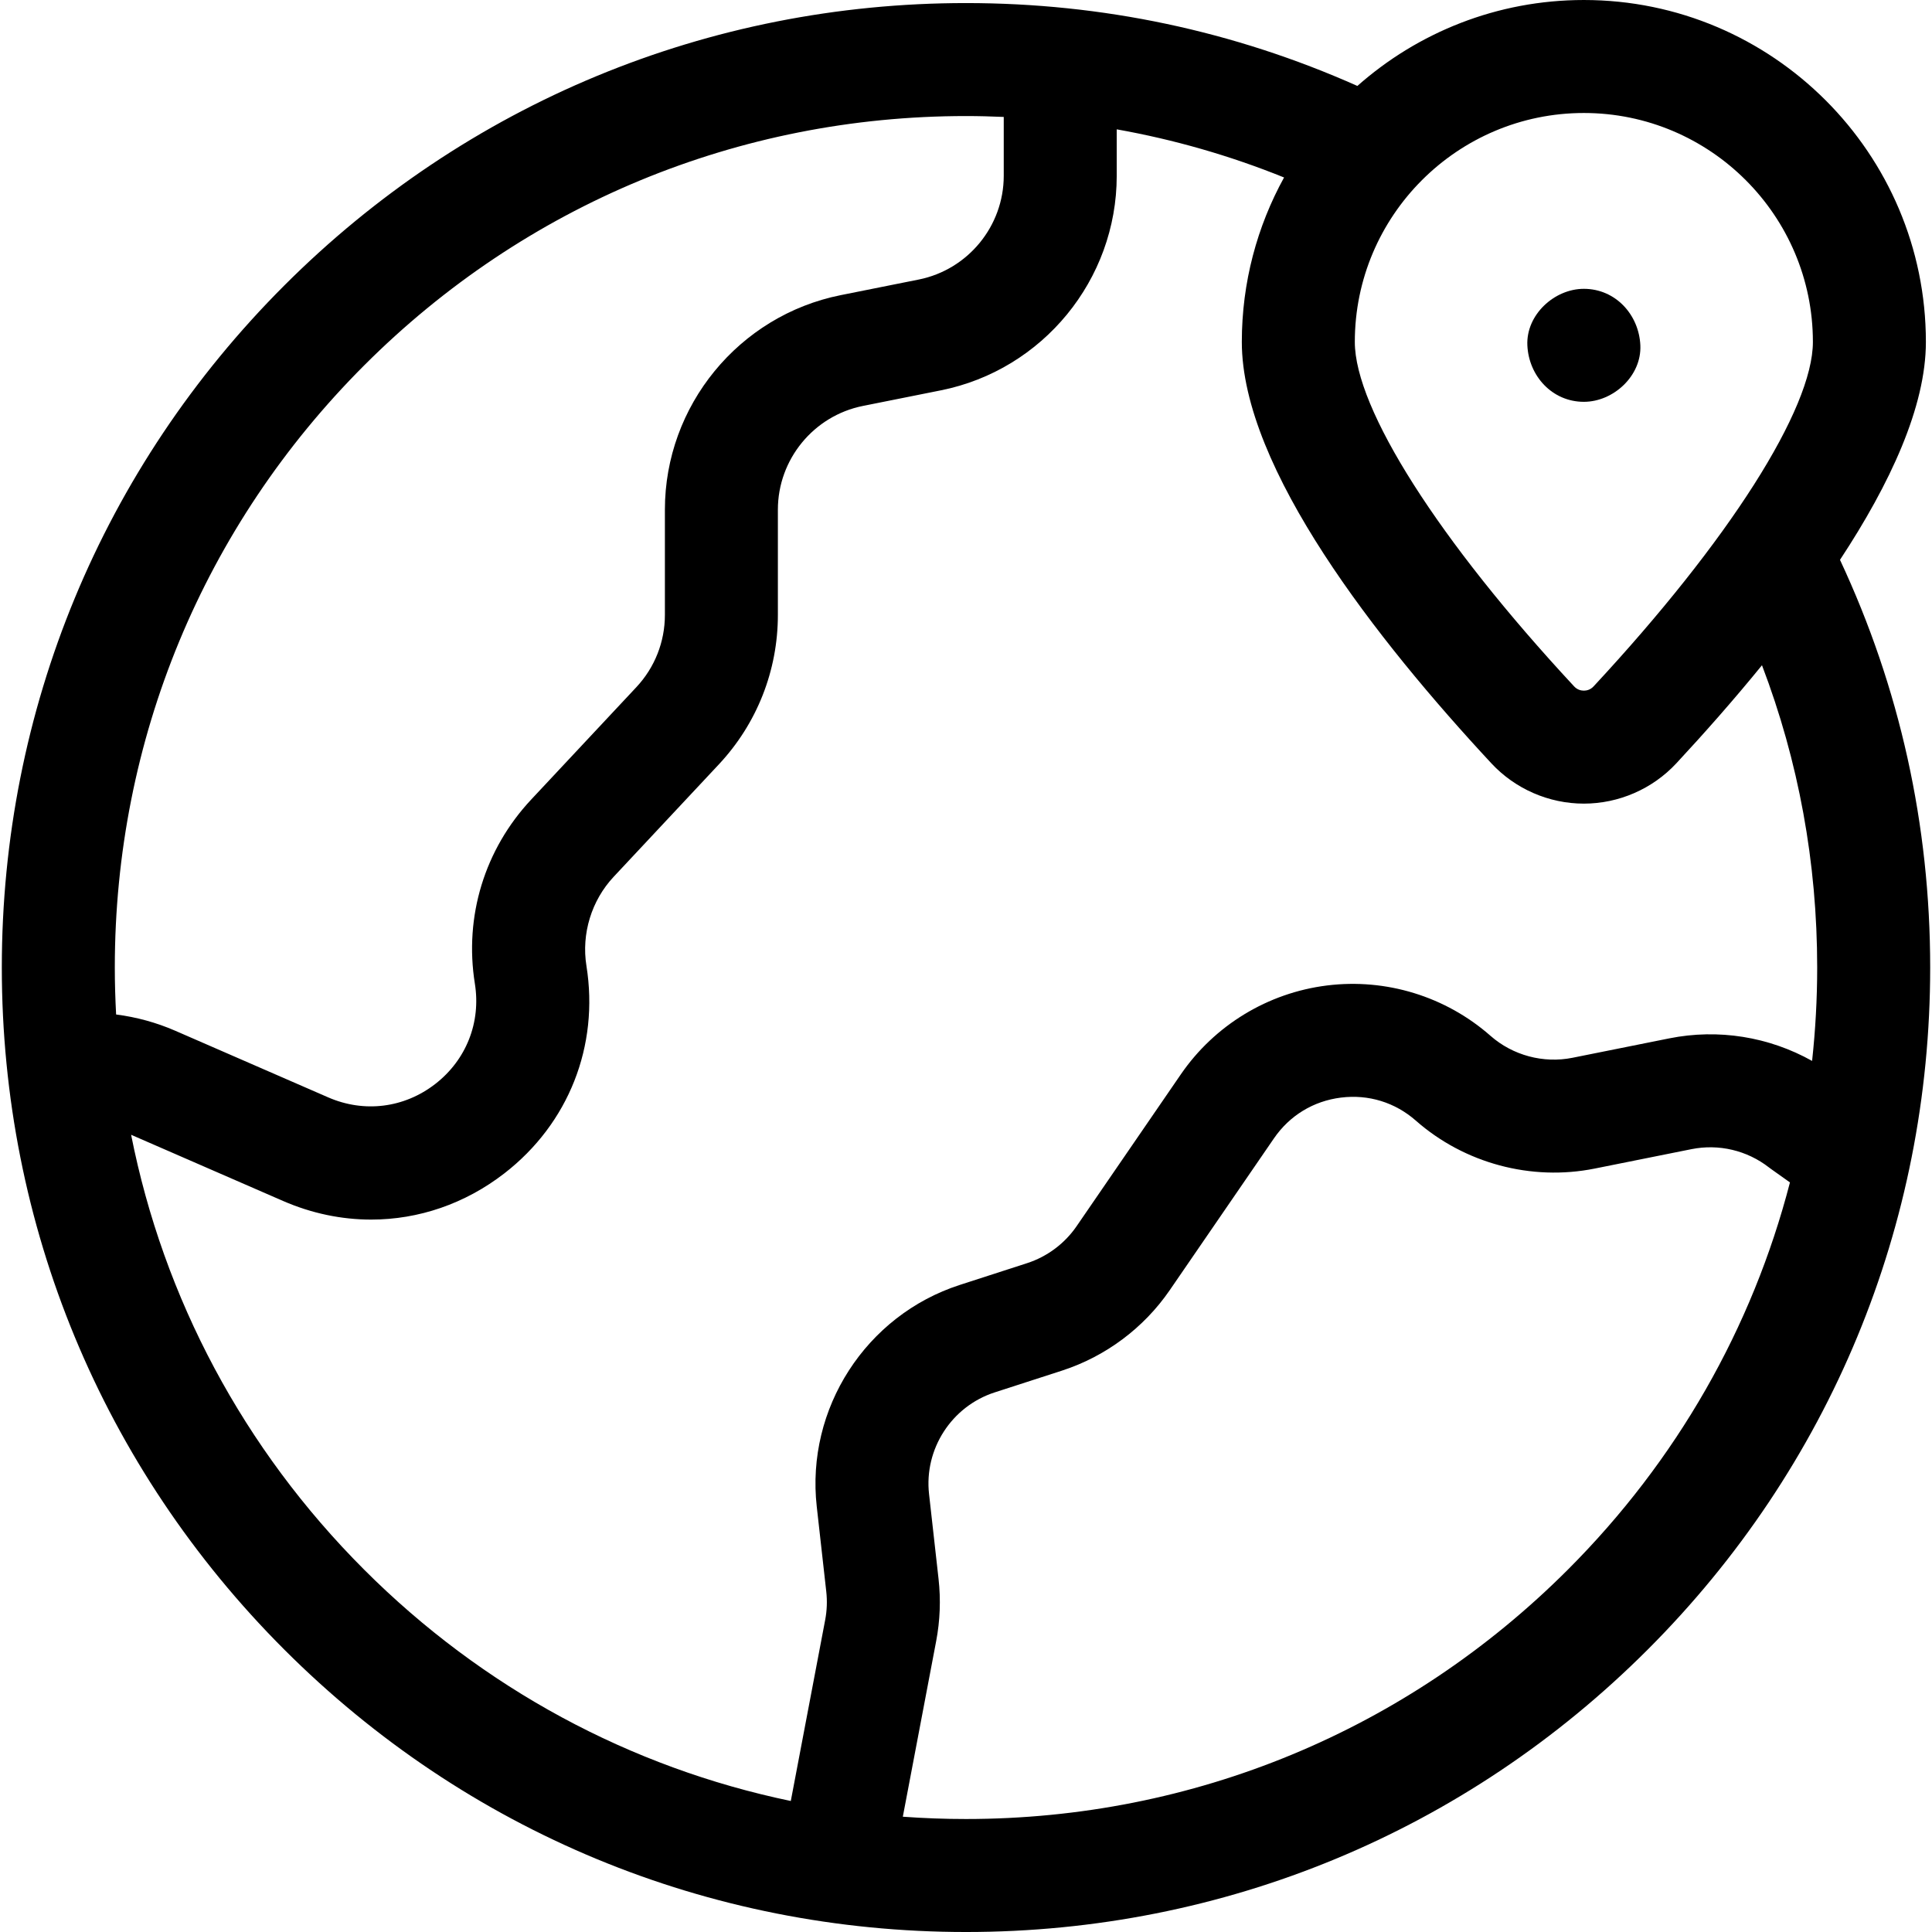 <svg xmlns="http://www.w3.org/2000/svg" xmlns:xlink="http://www.w3.org/1999/xlink" version="1.1" xml:space="preserve" class="u-svg-content" viewBox="0 0 512.963 512.963" id="svg-6ec3" data-color="rgb(0, 0, 0)"><g><path d="m488.535 148.643c13.314-20.213 22.806-40.646 22.806-57.853-.001-50.061-40.739-90.79-90.813-90.79-23.041 0-44.101 8.628-60.13 22.817-32.77-14.59-67.702-22.004-103.917-22.004-68.381 0-132.668 26.637-181.021 75.005-48.351 48.366-74.979 112.67-74.979 181.07s26.628 132.705 74.979 181.071c48.352 48.367 112.64 75.004 181.021 75.004s132.669-26.637 181.021-75.004c48.351-48.366 74.979-112.672 74.979-181.071 0-37.894-8.062-74.275-23.946-108.245zm-68.007-118.643c33.532 0 60.812 27.271 60.812 60.79 0 17.762-22.311 52.803-58.227 91.45-.869.935-1.885 1.13-2.585 1.13-.701 0-1.718-.195-2.586-1.13-35.915-38.647-58.226-73.689-58.226-91.45 0-33.519 27.281-60.79 60.812-60.79zm-323.851 67.027c42.686-42.699 99.439-66.215 159.805-66.215 3.354 0 6.693.092 10.021.235v15.635c0 13.342-9.495 24.923-22.577 27.539l-20.696 4.14c-27.056 5.411-46.694 29.364-46.694 56.957v27.942c0 7.152-2.691 13.967-7.578 19.189l-27.935 29.853c-12.355 13.204-17.801 31.017-14.942 48.87 1.648 10.294-2.287 20.252-10.527 26.638-8.239 6.387-18.864 7.714-28.421 3.55l-40.55-17.664c-5.065-2.206-10.341-3.645-15.753-4.34-.223-4.137-.347-8.293-.347-12.468-.002-60.388 23.507-117.16 66.194-159.861zm-61.864 204.266 40.338 17.572c7.61 3.314 15.544 4.946 23.401 4.946 12.551 0 24.899-4.166 35.379-12.288 17.041-13.208 25.179-33.803 21.771-55.093-1.362-8.505 1.339-17.339 7.225-23.629l27.935-29.853c10.107-10.801 15.673-24.896 15.673-39.688v-27.942c0-13.341 9.495-24.923 22.577-27.539l20.696-4.14c27.056-5.411 46.694-29.364 46.694-56.957v-12.341c15.198 2.709 30.041 6.966 44.43 12.781-7.145 12.964-11.216 27.849-11.216 43.668 0 33.541 36.027 79.35 66.25 111.872 6.325 6.806 15.277 10.708 24.562 10.708 9.284 0 18.236-3.902 24.561-10.708 7.435-8 15.22-16.807 22.734-26.035 9.722 25.517 14.658 52.42 14.658 80.26 0 8.344-.465 16.616-1.352 24.795-11.451-6.412-24.879-8.603-37.932-5.985l-25.693 5.154c-7.718 1.549-15.848-.631-21.756-5.828-11.886-10.454-27.715-15.329-43.421-13.371-15.708 1.956-29.856 10.563-38.815 23.614l-27.68 40.323c-3.154 4.595-7.811 8.069-13.113 9.785l-17.873 5.782c-24.93 8.065-40.907 32.819-37.99 58.858l2.524 22.538c.283 2.522.186 5.066-.288 7.561l-9.128 48.067c-42.621-8.875-81.787-29.923-113.288-61.432-32.025-32.035-53.256-71.993-61.863-115.455zm381.473 115.456c-42.686 42.698-99.439 66.214-159.805 66.214-5.625 0-11.219-.205-16.772-.61l8.857-46.641c1.033-5.442 1.245-10.993.628-16.498l-2.524-22.538c-1.337-11.934 5.986-23.278 17.411-26.976l17.873-5.782c11.569-3.743 21.73-11.325 28.612-21.35l27.68-40.323c4.167-6.069 10.484-9.913 17.79-10.823 7.305-.908 14.373 1.266 19.9 6.128 12.891 11.338 30.635 16.092 47.469 12.716l25.694-5.154c7.239-1.453 14.735.313 20.566 4.844.168.131.34.258.514.382l5.07 3.604c-9.978 38.552-30.071 73.905-58.963 102.807z"></path><path d="m420.528 106.686c7.846 0 15.363-6.899 15-15-.364-8.127-6.591-15-15-15-7.846 0-15.363 6.899-15 15 .364 8.127 6.591 15 15 15z"></path></g></svg>